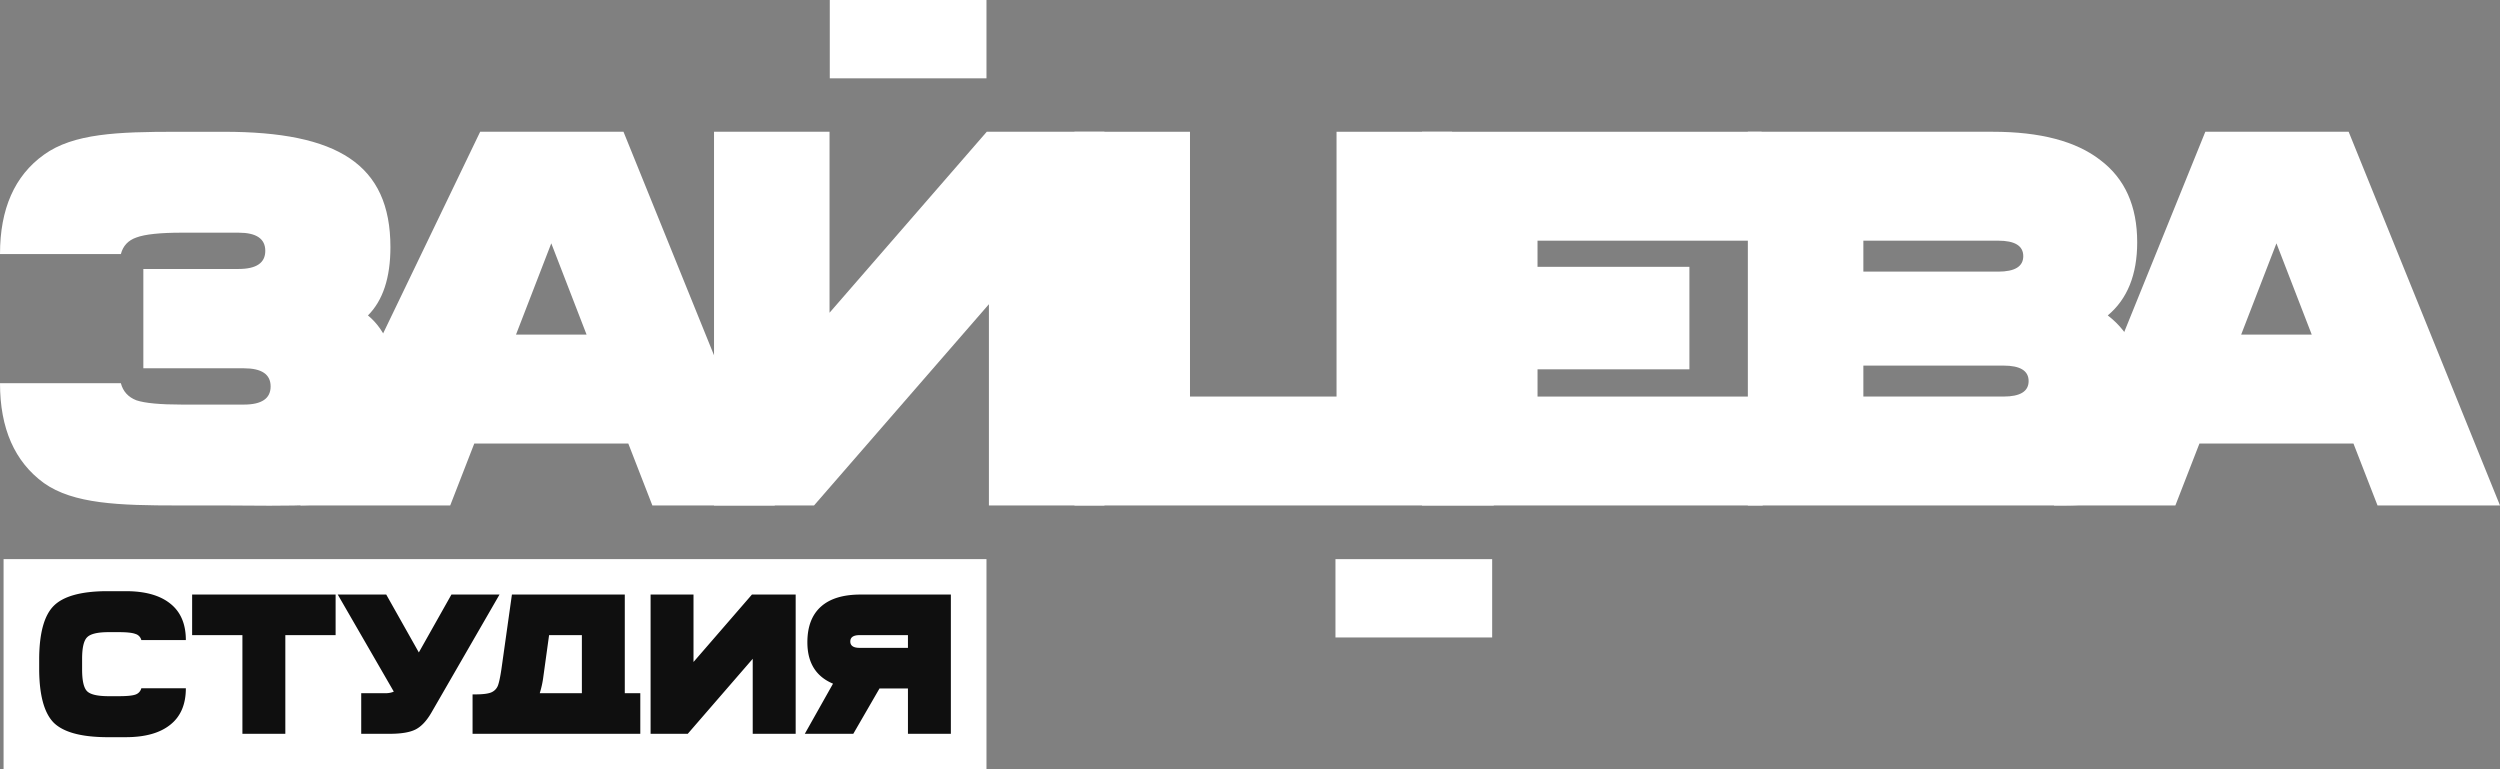<svg width="156" height="48" fill="none" xmlns="http://www.w3.org/2000/svg"><rect width="100%" height="100%" fill="#808080" stroke="none"/><path d="M.223 34.889h61.333v13.11H.223V34.89z" fill="#fff"/><path d="M11.597 39.942H8.819a.53.53 0 00-.372-.385c-.19-.074-.537-.111-1.041-.111h-.62c-.695 0-1.145.107-1.352.323-.207.206-.31.653-.31 1.34v.67c0 .695.103 1.146.31 1.353.207.207.657.31 1.352.31h.62c.504 0 .851-.032 1.041-.099a.56.56 0 00.372-.397h2.778c0 1.01-.326 1.771-.98 2.284-.644.513-1.566.77-2.765.77H6.6c-1.571-.017-2.654-.319-3.25-.906-.586-.596-.888-1.68-.905-3.253v-.794c.017-1.572.319-2.652.906-3.24.595-.596 1.678-.902 3.249-.918h1.252c1.199 0 2.12.256 2.765.77.653.512.98 1.274.98 2.283zm9.345-.31h-3.137v6.157h-2.678v-6.157h-3.138V37.1h8.953v2.532zM31.17 37.1l-4.254 7.373c-.298.513-.624.86-.98 1.043-.355.182-.892.273-1.612.273H22.54v-2.532h1.512c.199 0 .373-.034.521-.1L21.075 37.1h3.026l2.034 3.612 2.034-3.612h3zm8.785 6.157v2.532H29.488V43.33h.162c.471 0 .806-.041 1.004-.124a.763.763 0 00.41-.41c.074-.19.148-.533.223-1.03l.657-4.667h7.043v6.157h.968zm-3.646 0v-3.625h-2.046l-.36 2.607a5.94 5.94 0 01-.223 1.018h2.629zm13.341 2.532h-2.68v-4.68l-4.054 4.68h-2.319v-8.69h2.678v4.209l3.646-4.208h2.729v8.689zm9.684-8.689v8.689h-2.678v-2.83h-1.774l-1.636 2.83H50.22l1.76-3.128c-1.066-.447-1.6-1.308-1.6-2.582 0-.977.282-1.717.844-2.222.562-.505 1.389-.757 2.48-.757h5.63zm-2.678 3.326v-.794h-3.014c-.388 0-.583.132-.583.397s.195.397.583.397h3.014z" fill="#0F0F0F"/><path d="M24.695 24.279c0 2.532 1.485 4.81-.362 6.165-1.824 1.333-6.862 1.097-10.333 1.097h-2.889c-3.67 0-6.528-.089-8.374-1.4C.912 28.81 0 26.734 0 23.913h7.542c.134.511.456.866.968 1.066.534.178 1.48.267 2.837.267h3.87c1.113 0 1.67-.378 1.67-1.133s-.557-1.132-1.67-1.132H8.945v-6.197h5.94c1.112 0 1.669-.377 1.669-1.132 0-.755-.557-1.133-1.669-1.133h-3.537c-1.358 0-2.303.1-2.837.3-.512.178-.834.522-.968 1.033H0c0-2.82.912-4.886 2.737-6.196 1.846-1.333 4.605-1.433 8.276-1.433h2.97c7.075 0 10.379 2.021 10.379 7.196 0 1.91-.468 3.33-1.402 4.264 1.157.955 1.735 2.487 1.735 4.597z" fill="#fff"/><path d="M39.206 27.677h-9.611l-1.502 3.864H18.74L29.962 8.222h8.944l9.444 23.319h-7.642l-1.502-3.864zm-2.603-6.796L34.4 15.184l-2.202 5.697h4.405z" fill="#fff"/><path d="M68.916 31.54h-7.208V18.983L50.795 31.541h-6.24V8.222h7.208v11.293l9.811-11.293h7.342v23.319z" fill="#fff"/><path d="M93.21 24.745v6.796H67.047V8.222h7.208v16.523H83.4V8.222h7.209v16.523h2.602z" fill="#fff"/><path d="M109.991 24.745v6.796H88.733V8.222h21.191v6.796H95.941v1.632h9.478v6.396h-9.477v1.7h14.049z" fill="#fff"/><path d="M133.694 24.545c0 2.265-.767 3.998-2.302 5.197-1.536 1.2.363 1.799-2.574 1.799h-19.752V8.222h15.284c2.959 0 5.195.589 6.708 1.766 1.535 1.155 2.303 2.865 2.303 5.13 0 2.02-.612 3.542-1.836 4.564 1.446 1.11 2.169 2.731 2.169 4.863zm-17.42-9.527v1.932h8.41c1.045 0 1.568-.322 1.568-.966 0-.644-.523-.966-1.568-.966h-8.41zm8.744 9.727c1.045 0 1.568-.322 1.568-.966 0-.644-.523-.966-1.568-.966h-8.744v1.932h8.744z" fill="#fff"/><path d="M146.856 27.677h-9.611l-1.502 3.864h-7.575l9.444-23.319h8.944L156 31.541h-7.642l-1.502-3.864zm-2.603-6.796l-2.203-5.697-2.202 5.697h4.405zM51.778 0h9.778v4.889h-9.778V0zm31.555 34.889h9.778v4.889h-9.778v-4.89z" fill="#fff"/></svg>